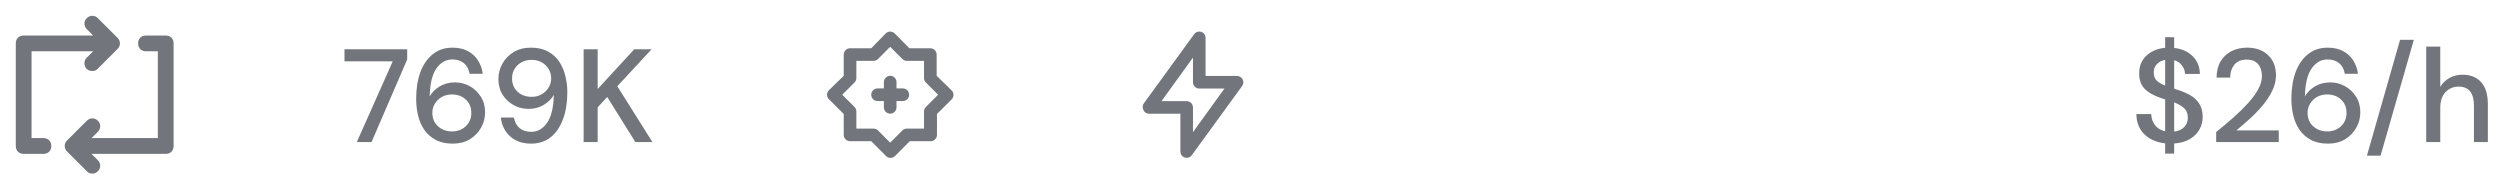 <svg width="264" height="20" viewBox="0 0 264 20" fill="none" xmlns="http://www.w3.org/2000/svg">
<path d="M4.583 14.583H3.333V5.417H9.833L9.167 6.083C9 6.25 8.917 6.417 8.917 6.667C8.917 7.167 9.25 7.5 9.75 7.5C10 7.5 10.167 7.417 10.333 7.25L12.417 5.167C12.75 4.833 12.75 4.333 12.417 4L10.333 1.917C10 1.583 9.5 1.583 9.167 1.917C8.833 2.25 8.833 2.75 9.167 3.083L9.833 3.75H2.5C2 3.75 1.667 4.083 1.667 4.583V15.417C1.667 15.917 2 16.25 2.5 16.25H4.583C5.083 16.25 5.417 15.917 5.417 15.417C5.417 14.917 5.083 14.583 4.583 14.583ZM17.5 3.75H15.417C14.917 3.75 14.583 4.083 14.583 4.583C14.583 5.083 14.917 5.417 15.417 5.417H16.667V14.583H9.667L10.333 13.917C10.667 13.583 10.667 13.083 10.333 12.75C10 12.417 9.5 12.417 9.167 12.75L7.083 14.833C6.75 15.167 6.75 15.667 7.083 16L9.167 18.083C9.333 18.25 9.5 18.333 9.75 18.333C10 18.333 10.167 18.25 10.333 18.083C10.667 17.75 10.667 17.25 10.333 16.917L9.667 16.25H17.5C18 16.25 18.333 15.917 18.333 15.417V4.583C18.333 4.083 18 3.75 17.5 3.75Z" fill="#72767C"/>
<path d="M37.68 15L41.474 6.474H36.378V5.2H43V6.278L39.234 15H37.68ZM47.811 15.168C47.092 15.168 46.485 15.033 45.991 14.762C45.496 14.491 45.095 14.132 44.787 13.684C44.488 13.236 44.273 12.732 44.143 12.172C44.012 11.612 43.947 11.038 43.947 10.45C43.947 9.367 44.096 8.42 44.395 7.608C44.703 6.796 45.141 6.166 45.711 5.718C46.28 5.261 46.971 5.032 47.783 5.032C48.427 5.032 48.977 5.158 49.435 5.41C49.892 5.662 50.247 5.998 50.499 6.418C50.76 6.838 50.919 7.295 50.975 7.79H49.589C49.505 7.305 49.304 6.931 48.987 6.67C48.669 6.409 48.263 6.278 47.769 6.278C47.087 6.278 46.523 6.6 46.075 7.244C45.636 7.879 45.403 8.859 45.375 10.184C45.599 9.773 45.944 9.423 46.411 9.134C46.887 8.845 47.433 8.7 48.049 8.7C48.599 8.7 49.113 8.831 49.589 9.092C50.074 9.353 50.466 9.722 50.765 10.198C51.073 10.665 51.227 11.22 51.227 11.864C51.227 12.433 51.087 12.97 50.807 13.474C50.527 13.978 50.13 14.389 49.617 14.706C49.113 15.014 48.511 15.168 47.811 15.168ZM47.727 13.88C48.119 13.88 48.469 13.796 48.777 13.628C49.085 13.46 49.327 13.231 49.505 12.942C49.682 12.643 49.771 12.307 49.771 11.934C49.771 11.337 49.575 10.861 49.183 10.506C48.8 10.151 48.31 9.974 47.713 9.974C47.321 9.974 46.966 10.063 46.649 10.24C46.341 10.417 46.098 10.655 45.921 10.954C45.743 11.243 45.655 11.565 45.655 11.92C45.655 12.303 45.743 12.643 45.921 12.942C46.107 13.231 46.355 13.46 46.663 13.628C46.98 13.796 47.335 13.88 47.727 13.88ZM56.075 15.168C55.431 15.168 54.88 15.042 54.423 14.79C53.966 14.538 53.606 14.202 53.345 13.782C53.093 13.362 52.939 12.905 52.883 12.41H54.269C54.353 12.895 54.554 13.269 54.871 13.53C55.188 13.791 55.594 13.922 56.089 13.922C56.77 13.922 57.33 13.605 57.769 12.97C58.217 12.326 58.455 11.341 58.483 10.016C58.259 10.427 57.909 10.777 57.433 11.066C56.966 11.355 56.425 11.5 55.809 11.5C55.258 11.5 54.74 11.369 54.255 11.108C53.77 10.847 53.378 10.483 53.079 10.016C52.78 9.54 52.631 8.98 52.631 8.336C52.631 7.767 52.771 7.23 53.051 6.726C53.331 6.222 53.723 5.816 54.227 5.508C54.74 5.191 55.347 5.032 56.047 5.032C56.766 5.032 57.372 5.167 57.867 5.438C58.362 5.709 58.758 6.068 59.057 6.516C59.356 6.964 59.57 7.468 59.701 8.028C59.841 8.588 59.911 9.162 59.911 9.75C59.911 10.833 59.757 11.78 59.449 12.592C59.15 13.404 58.716 14.039 58.147 14.496C57.578 14.944 56.887 15.168 56.075 15.168ZM56.145 10.226C56.537 10.226 56.887 10.137 57.195 9.96C57.503 9.783 57.746 9.549 57.923 9.26C58.11 8.961 58.203 8.635 58.203 8.28C58.203 7.897 58.11 7.561 57.923 7.272C57.746 6.973 57.498 6.74 57.181 6.572C56.873 6.404 56.523 6.32 56.131 6.32C55.739 6.32 55.389 6.404 55.081 6.572C54.773 6.74 54.526 6.973 54.339 7.272C54.162 7.561 54.073 7.893 54.073 8.266C54.073 8.863 54.269 9.339 54.661 9.694C55.053 10.049 55.548 10.226 56.145 10.226ZM61.631 15V5.2H63.115V9.4L66.979 5.2H68.813L65.187 9.106L68.897 15H67.091L64.123 10.24L63.115 11.332V15H61.631Z" fill="#72767C"/>
<path d="M95.337 9.337H94.671V8.671C94.671 8.494 94.6 8.324 94.475 8.199C94.35 8.074 94.181 8.004 94.004 8.004C93.827 8.004 93.657 8.074 93.532 8.199C93.407 8.324 93.337 8.494 93.337 8.671V9.337H92.671C92.494 9.337 92.324 9.407 92.199 9.532C92.074 9.658 92.004 9.827 92.004 10.004C92.004 10.181 92.074 10.35 92.199 10.475C92.324 10.6 92.494 10.671 92.671 10.671H93.337V11.337C93.337 11.514 93.407 11.684 93.532 11.809C93.657 11.934 93.827 12.004 94.004 12.004C94.181 12.004 94.35 11.934 94.475 11.809C94.6 11.684 94.671 11.514 94.671 11.337V10.671H95.337C95.514 10.671 95.684 10.6 95.809 10.475C95.934 10.35 96.004 10.181 96.004 10.004C96.004 9.827 95.934 9.658 95.809 9.532C95.684 9.407 95.514 9.337 95.337 9.337ZM100.477 9.531L98.911 8.004V5.764C98.911 5.587 98.84 5.418 98.715 5.292C98.59 5.167 98.421 5.097 98.244 5.097H96.037L94.477 3.531C94.415 3.468 94.341 3.418 94.26 3.385C94.179 3.351 94.092 3.333 94.004 3.333C93.916 3.333 93.829 3.351 93.748 3.385C93.666 3.418 93.593 3.468 93.531 3.531L92.004 5.097H89.764C89.587 5.097 89.418 5.167 89.293 5.292C89.168 5.418 89.097 5.587 89.097 5.764V8.004L87.531 9.531C87.468 9.593 87.418 9.666 87.385 9.747C87.351 9.829 87.333 9.916 87.333 10.004C87.333 10.092 87.351 10.179 87.385 10.26C87.418 10.341 87.468 10.415 87.531 10.477L89.097 12.037V14.244C89.097 14.421 89.168 14.59 89.293 14.715C89.418 14.84 89.587 14.911 89.764 14.911H92.004L93.564 16.477C93.626 16.54 93.7 16.589 93.781 16.623C93.862 16.657 93.949 16.674 94.037 16.674C94.125 16.674 94.212 16.657 94.294 16.623C94.375 16.589 94.449 16.54 94.511 16.477L96.071 14.911H98.277C98.454 14.911 98.624 14.84 98.749 14.715C98.874 14.59 98.944 14.421 98.944 14.244V12.037L100.511 10.477C100.571 10.413 100.618 10.338 100.649 10.255C100.68 10.173 100.694 10.085 100.691 9.997C100.688 9.909 100.668 9.822 100.631 9.742C100.594 9.662 100.542 9.59 100.477 9.531ZM97.777 11.29C97.714 11.352 97.664 11.426 97.63 11.507C97.596 11.588 97.578 11.676 97.577 11.764V13.577H95.764C95.676 13.578 95.588 13.595 95.507 13.63C95.426 13.664 95.352 13.714 95.291 13.777L94.004 15.064L92.717 13.777C92.656 13.714 92.582 13.664 92.501 13.63C92.419 13.595 92.332 13.578 92.244 13.577H90.431V11.764C90.43 11.676 90.412 11.588 90.378 11.507C90.344 11.426 90.294 11.352 90.231 11.29L88.944 10.004L90.231 8.717C90.294 8.655 90.344 8.582 90.378 8.501C90.412 8.419 90.43 8.332 90.431 8.244V6.431H92.244C92.332 6.43 92.419 6.412 92.501 6.378C92.582 6.344 92.656 6.294 92.717 6.231L94.004 4.944L95.291 6.231C95.352 6.294 95.426 6.344 95.507 6.378C95.588 6.412 95.676 6.43 95.764 6.431H97.577V8.244C97.578 8.332 97.596 8.419 97.63 8.501C97.664 8.582 97.714 8.655 97.777 8.717L99.064 10.004L97.777 11.29Z" fill="#72767C"/>
<path d="M131.225 8.387C131.17 8.278 131.085 8.186 130.981 8.121C130.877 8.056 130.756 8.022 130.633 8.022H127.308V4.032C127.316 3.886 127.274 3.742 127.192 3.621C127.109 3.501 126.988 3.412 126.85 3.367C126.716 3.323 126.572 3.322 126.438 3.365C126.304 3.408 126.188 3.493 126.105 3.606L120.785 10.921C120.718 11.017 120.678 11.13 120.669 11.246C120.659 11.363 120.681 11.48 120.732 11.586C120.778 11.707 120.859 11.812 120.964 11.887C121.069 11.963 121.194 12.006 121.323 12.012H124.648V16.002C124.649 16.142 124.693 16.279 124.775 16.392C124.858 16.505 124.974 16.59 125.107 16.633C125.174 16.654 125.243 16.665 125.313 16.667C125.418 16.667 125.522 16.642 125.615 16.595C125.709 16.548 125.79 16.479 125.852 16.394L131.172 9.079C131.244 8.98 131.287 8.863 131.296 8.741C131.305 8.619 131.281 8.496 131.225 8.387ZM125.978 13.954V11.347C125.978 11.17 125.908 11.001 125.784 10.876C125.659 10.752 125.49 10.682 125.313 10.682H122.653L125.978 6.08V8.687C125.978 8.863 126.048 9.032 126.173 9.157C126.298 9.282 126.467 9.352 126.643 9.352H129.303L125.978 13.954Z" fill="#72767C"/>
<path d="M228.64 16.218V15.14C227.725 15.037 226.993 14.715 226.442 14.174C225.891 13.633 225.611 12.923 225.602 12.046H227.17C227.179 12.485 227.31 12.872 227.562 13.208C227.814 13.535 228.173 13.754 228.64 13.866V10.492C228.565 10.473 228.486 10.45 228.402 10.422C228.327 10.394 228.248 10.366 228.164 10.338C227.408 10.086 226.839 9.759 226.456 9.358C226.083 8.957 225.896 8.429 225.896 7.776C225.887 7.011 226.134 6.385 226.638 5.9C227.142 5.415 227.809 5.13 228.64 5.046V3.926H229.592V5.06C230.404 5.153 231.057 5.447 231.552 5.942C232.047 6.437 232.299 7.057 232.308 7.804H230.74C230.731 7.496 230.628 7.207 230.432 6.936C230.245 6.656 229.965 6.465 229.592 6.362V9.358C229.667 9.386 229.741 9.414 229.816 9.442C229.891 9.461 229.965 9.484 230.04 9.512C230.525 9.671 230.959 9.862 231.342 10.086C231.725 10.31 232.028 10.604 232.252 10.968C232.485 11.332 232.602 11.794 232.602 12.354C232.602 12.821 232.49 13.259 232.266 13.67C232.042 14.071 231.706 14.407 231.258 14.678C230.81 14.949 230.255 15.107 229.592 15.154V16.218H228.64ZM227.436 7.65C227.436 8.023 227.543 8.313 227.758 8.518C227.973 8.714 228.267 8.887 228.64 9.036V6.32C228.285 6.385 227.996 6.535 227.772 6.768C227.548 6.992 227.436 7.286 227.436 7.65ZM231.034 12.452C231.034 11.995 230.899 11.649 230.628 11.416C230.357 11.173 230.012 10.973 229.592 10.814V13.894C230.049 13.838 230.404 13.679 230.656 13.418C230.908 13.157 231.034 12.835 231.034 12.452ZM234.028 15V13.936C234.663 13.432 235.27 12.923 235.848 12.41C236.427 11.897 236.94 11.393 237.388 10.898C237.846 10.394 238.205 9.904 238.466 9.428C238.728 8.943 238.858 8.476 238.858 8.028C238.858 7.729 238.807 7.449 238.704 7.188C238.602 6.917 238.434 6.703 238.2 6.544C237.967 6.376 237.654 6.292 237.262 6.292C236.674 6.292 236.231 6.479 235.932 6.852C235.643 7.225 235.503 7.673 235.512 8.196H234.07C234.08 7.505 234.224 6.927 234.504 6.46C234.794 5.993 235.176 5.639 235.652 5.396C236.138 5.153 236.684 5.032 237.29 5.032C238.214 5.032 238.952 5.293 239.502 5.816C240.062 6.329 240.342 7.048 240.342 7.972C240.342 8.523 240.207 9.069 239.936 9.61C239.675 10.151 239.33 10.674 238.9 11.178C238.48 11.673 238.028 12.139 237.542 12.578C237.057 13.017 236.595 13.413 236.156 13.768H240.636V15H234.028ZM245.834 15.168C245.116 15.168 244.509 15.033 244.014 14.762C243.52 14.491 243.118 14.132 242.81 13.684C242.512 13.236 242.297 12.732 242.166 12.172C242.036 11.612 241.97 11.038 241.97 10.45C241.97 9.367 242.12 8.42 242.418 7.608C242.726 6.796 243.165 6.166 243.734 5.718C244.304 5.261 244.994 5.032 245.806 5.032C246.45 5.032 247.001 5.158 247.458 5.41C247.916 5.662 248.27 5.998 248.522 6.418C248.784 6.838 248.942 7.295 248.998 7.79H247.612C247.528 7.305 247.328 6.931 247.01 6.67C246.693 6.409 246.287 6.278 245.792 6.278C245.111 6.278 244.546 6.6 244.098 7.244C243.66 7.879 243.426 8.859 243.398 10.184C243.622 9.773 243.968 9.423 244.434 9.134C244.91 8.845 245.456 8.7 246.072 8.7C246.623 8.7 247.136 8.831 247.612 9.092C248.098 9.353 248.49 9.722 248.788 10.198C249.096 10.665 249.25 11.22 249.25 11.864C249.25 12.433 249.11 12.97 248.83 13.474C248.55 13.978 248.154 14.389 247.64 14.706C247.136 15.014 246.534 15.168 245.834 15.168ZM245.75 13.88C246.142 13.88 246.492 13.796 246.8 13.628C247.108 13.46 247.351 13.231 247.528 12.942C247.706 12.643 247.794 12.307 247.794 11.934C247.794 11.337 247.598 10.861 247.206 10.506C246.824 10.151 246.334 9.974 245.736 9.974C245.344 9.974 244.99 10.063 244.672 10.24C244.364 10.417 244.122 10.655 243.944 10.954C243.767 11.243 243.678 11.565 243.678 11.92C243.678 12.303 243.767 12.643 243.944 12.942C244.131 13.231 244.378 13.46 244.686 13.628C245.004 13.796 245.358 13.88 245.75 13.88ZM249.946 16.442L253.446 4.206H254.902L251.388 16.442H249.946ZM256.208 15V4.92H257.692V9.176C257.925 8.775 258.247 8.462 258.658 8.238C259.078 8.005 259.54 7.888 260.044 7.888C260.874 7.888 261.528 8.149 262.004 8.672C262.48 9.195 262.718 9.974 262.718 11.01V15H261.248V11.164C261.248 9.82 260.711 9.148 259.638 9.148C259.078 9.148 258.611 9.344 258.238 9.736C257.874 10.128 257.692 10.688 257.692 11.416V15H256.208Z" fill="#72767C"/>
</svg>
